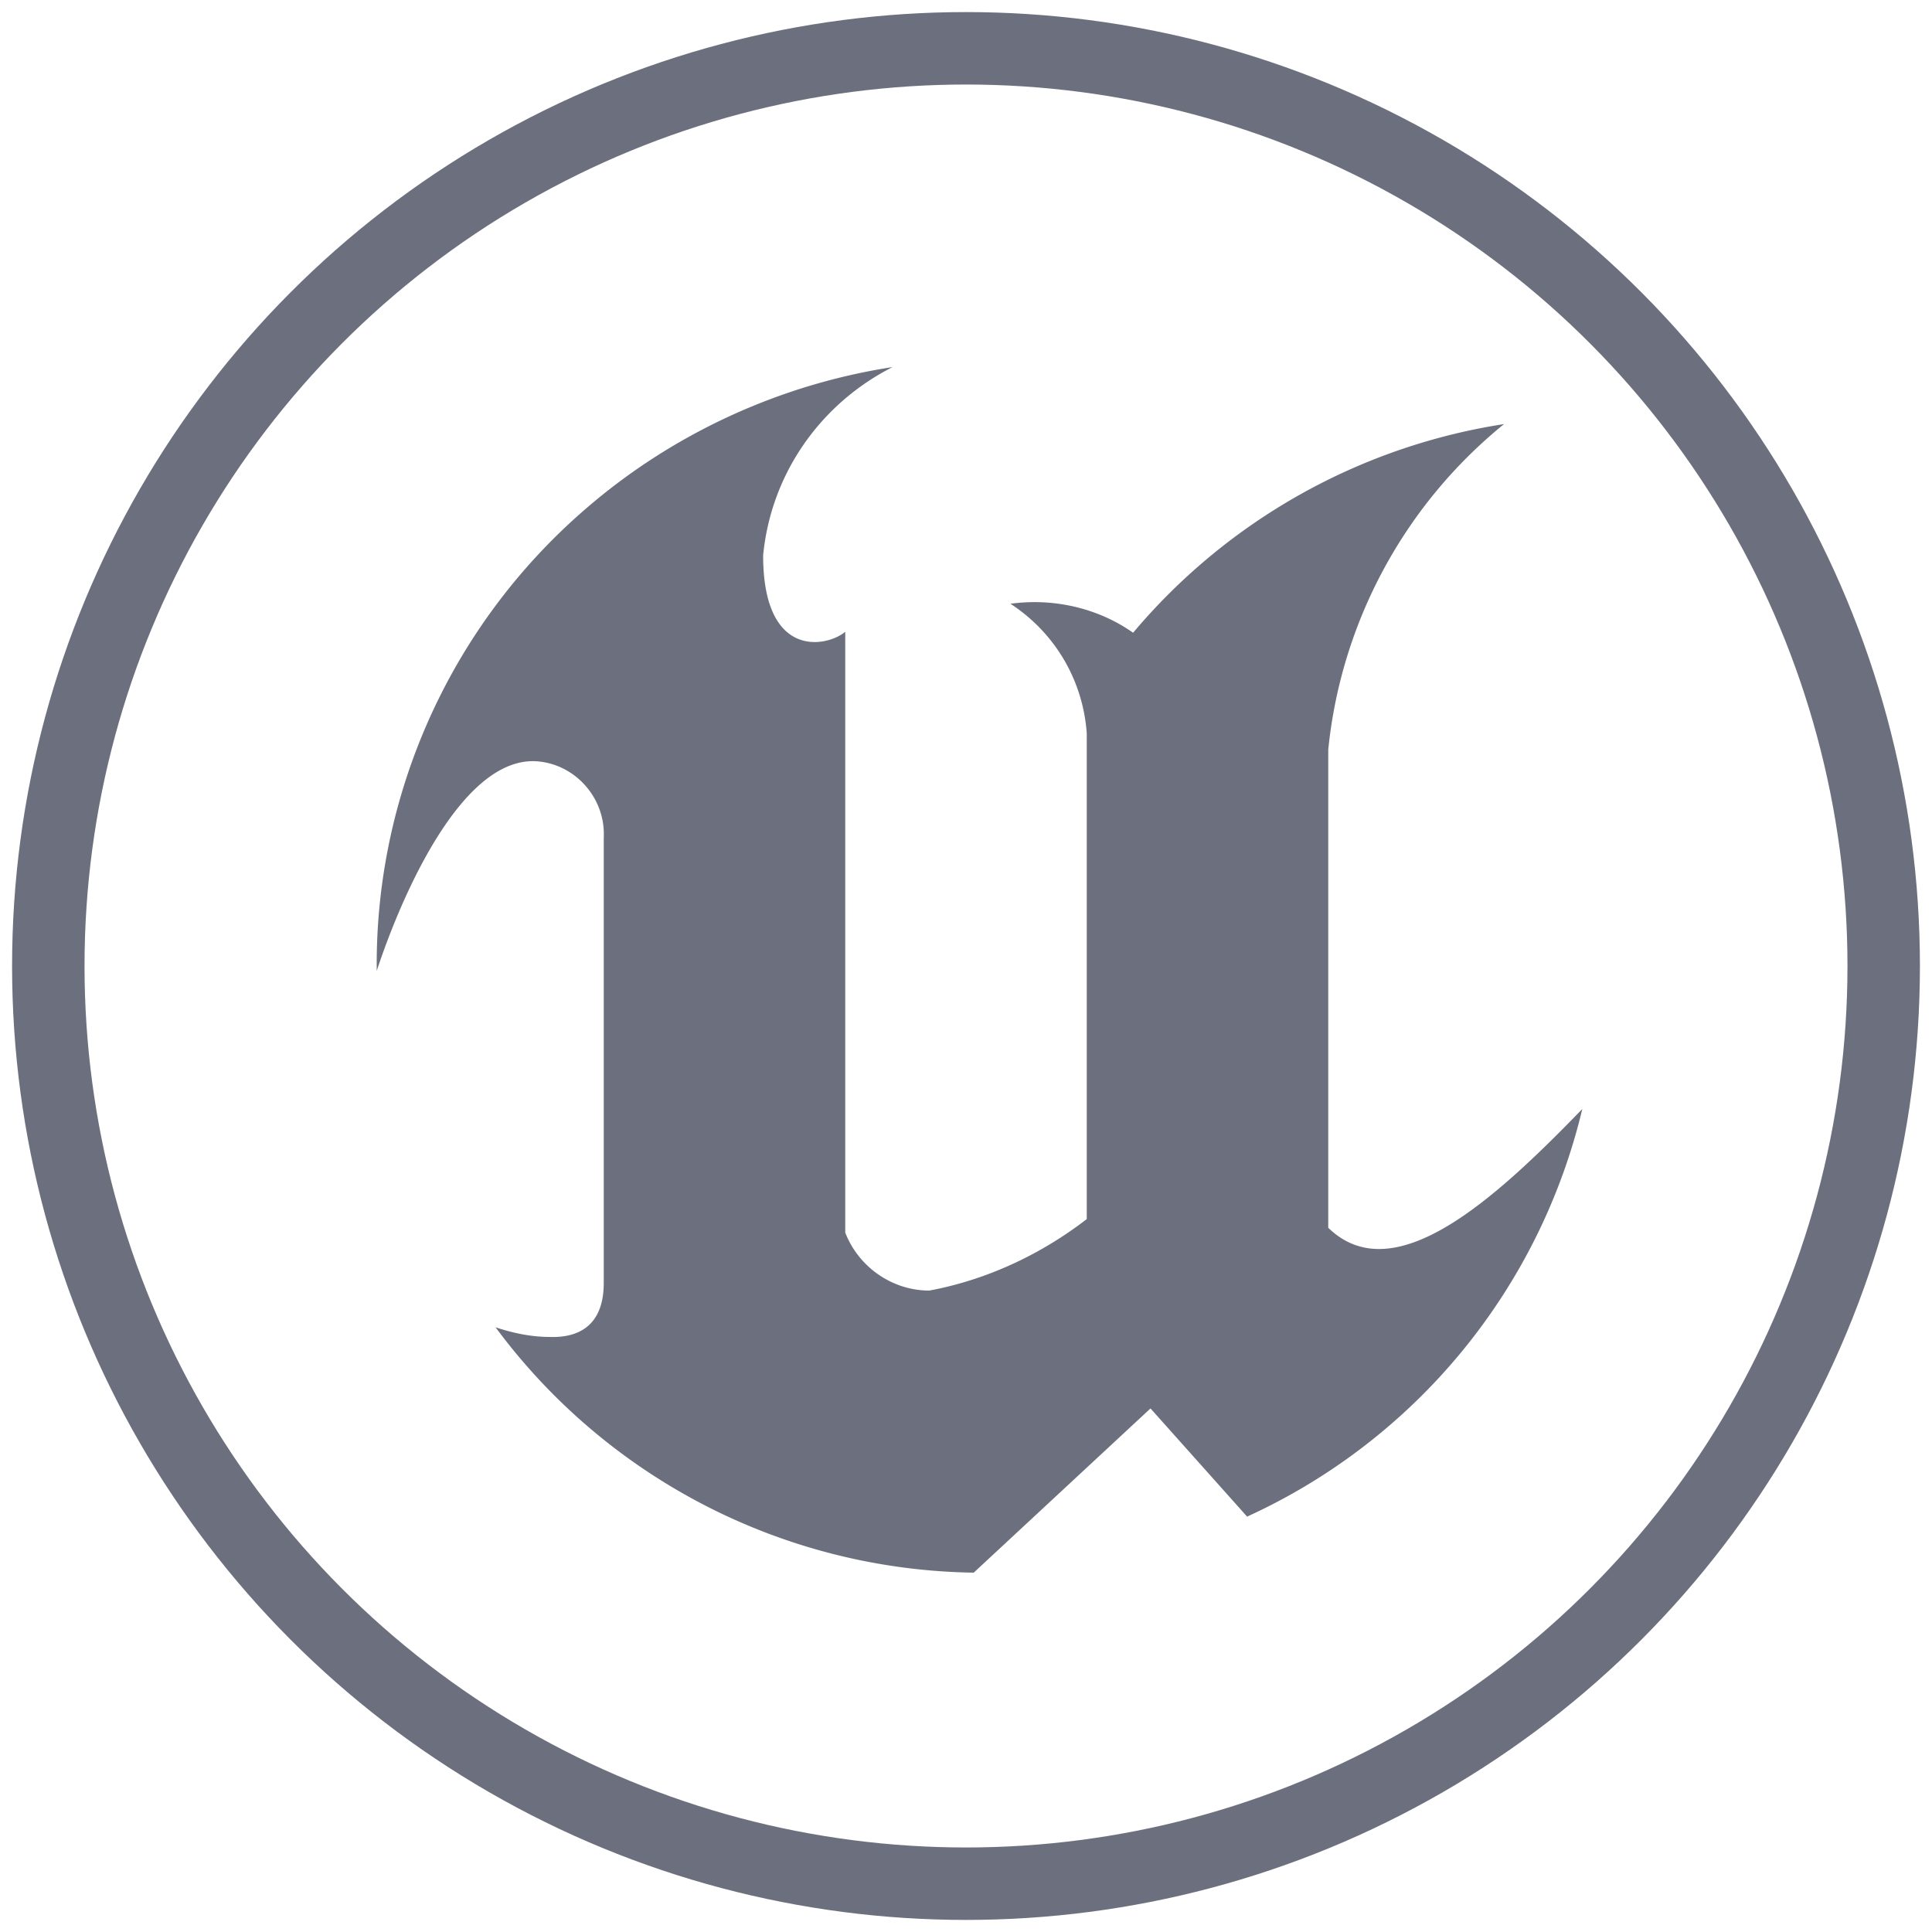 <svg viewBox="0 0 20 20" width="20" height="20" xmlns="http://www.w3.org/2000/svg">
  <circle cx="10" cy="10" r="9.5" fill="none" stroke="#6c707e" stroke-miterlimit="10" stroke-width=".75"/>
  <path fill="#6c707e" fill-rule="evenodd" d="M16.38 11.48a6.225 6.225 0 0 1-3.47 4.22l-1-1.12-1.83 1.7a6.271 6.271 0 0 1-4.95-2.54c.18.06.37.1.56.1.28.01.56-.1.56-.56V8.67c.02-.41-.3-.77-.71-.79-.78-.03-1.4 1.44-1.64 2.17-.02-1.83.77-3.58 2.16-4.78.9-.78 2.01-1.29 3.18-1.47-.75.38-1.26 1.11-1.34 1.95 0 1.08.66.95.85.79v6.22c.14.36.49.6.87.6.59-.11 1.15-.37 1.63-.74V7.59c-.04-.55-.33-1.04-.79-1.34.44-.06.9.04 1.27.3a6.272 6.272 0 0 1 3.84-2.16 4.985 4.985 0 0 0-1.82 3.37v4.95c.68.66 1.72-.29 2.63-1.23Z"/>
</svg>
